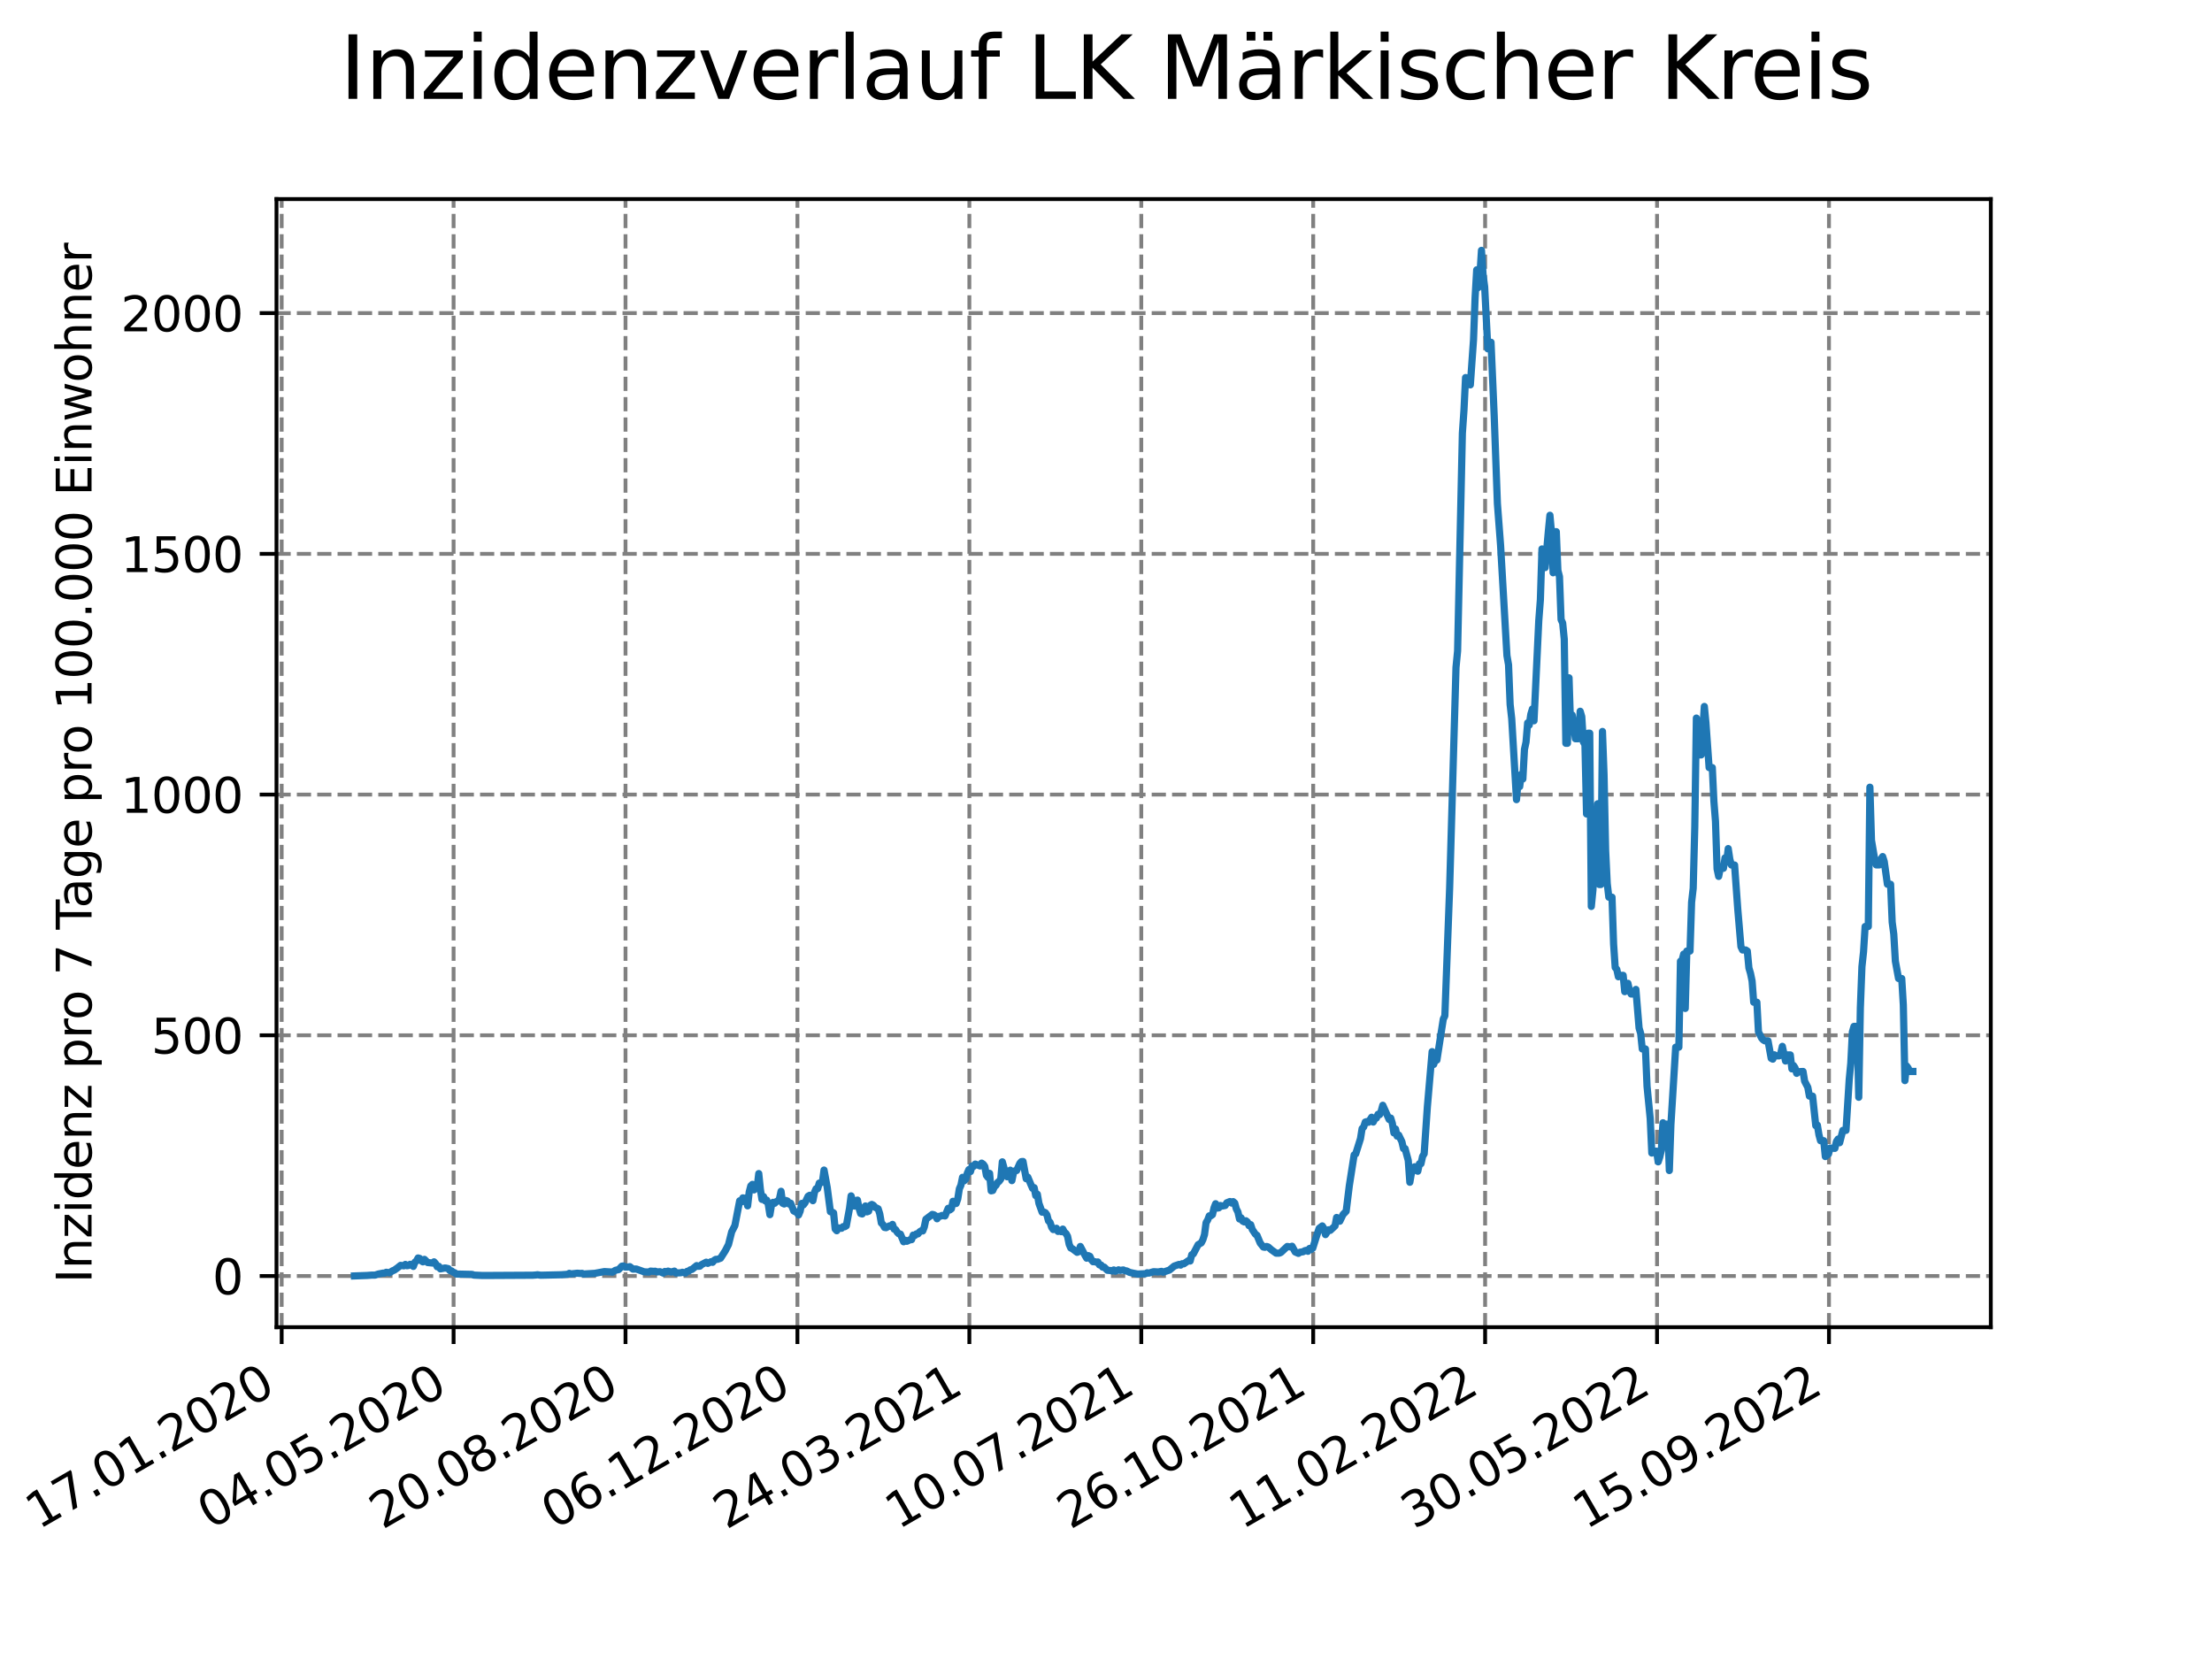 <?xml version="1.0" encoding="utf-8" standalone="no"?>
<!DOCTYPE svg PUBLIC "-//W3C//DTD SVG 1.1//EN"
  "http://www.w3.org/Graphics/SVG/1.1/DTD/svg11.dtd">
<svg xmlns:xlink="http://www.w3.org/1999/xlink" width="460.8pt" height="345.6pt" viewBox="0 0 460.8 345.6" xmlns="http://www.w3.org/2000/svg" version="1.1">
 <defs>
  <style type="text/css">*{stroke-linejoin: round; stroke-linecap: butt}</style>
 </defs>
 <g id="figure_1">
  <g id="patch_1">
   <path d="M 0 345.6 
L 460.8 345.6 
L 460.8 0 
L 0 0 
z
" style="fill: #ffffff"/>
  </g>
  <g id="axes_1">
   <g id="patch_2">
    <path d="M 57.6 276.48 
L 414.72 276.48 
L 414.72 41.472 
L 57.6 41.472 
z
" style="fill: #ffffff"/>
   </g>
   <g id="matplotlib.axis_1">
    <g id="xtick_1">
     <g id="line2d_1">
      <path d="M 58.675 276.48 
L 58.675 41.472 
" clip-path="url(#p1676f10ee5)" style="fill: none; stroke-dasharray: 2.96,1.28; stroke-dashoffset: 0; stroke: #808080; stroke-width: 0.8"/>
     </g>
     <g id="line2d_2">
      <defs>
       <path id="m0aaa6c42c2" d="M 0 0 
L 0 3.5 
" style="stroke: #000000; stroke-width: 0.8"/>
      </defs>
      <g>
       <use xlink:href="#m0aaa6c42c2" x="58.675" y="276.48" style="stroke: #000000; stroke-width: 0.8"/>
      </g>
     </g>
     <g id="text_1">
      <!-- 17.01.2020 -->
      <g transform="translate(8.05 318.689) rotate(-30) scale(0.1 -0.1)">
       <defs>
        <path id="DejaVuSans-31" d="M 794 531 
L 1825 531 
L 1825 4091 
L 703 3866 
L 703 4441 
L 1819 4666 
L 2450 4666 
L 2450 531 
L 3481 531 
L 3481 0 
L 794 0 
L 794 531 
z
" transform="scale(0.016)"/>
        <path id="DejaVuSans-37" d="M 525 4666 
L 3525 4666 
L 3525 4397 
L 1831 0 
L 1172 0 
L 2766 4134 
L 525 4134 
L 525 4666 
z
" transform="scale(0.016)"/>
        <path id="DejaVuSans-2e" d="M 684 794 
L 1344 794 
L 1344 0 
L 684 0 
L 684 794 
z
" transform="scale(0.016)"/>
        <path id="DejaVuSans-30" d="M 2034 4250 
Q 1547 4250 1301 3770 
Q 1056 3291 1056 2328 
Q 1056 1369 1301 889 
Q 1547 409 2034 409 
Q 2525 409 2770 889 
Q 3016 1369 3016 2328 
Q 3016 3291 2770 3770 
Q 2525 4250 2034 4250 
z
M 2034 4750 
Q 2819 4750 3233 4129 
Q 3647 3509 3647 2328 
Q 3647 1150 3233 529 
Q 2819 -91 2034 -91 
Q 1250 -91 836 529 
Q 422 1150 422 2328 
Q 422 3509 836 4129 
Q 1250 4750 2034 4750 
z
" transform="scale(0.016)"/>
        <path id="DejaVuSans-32" d="M 1228 531 
L 3431 531 
L 3431 0 
L 469 0 
L 469 531 
Q 828 903 1448 1529 
Q 2069 2156 2228 2338 
Q 2531 2678 2651 2914 
Q 2772 3150 2772 3378 
Q 2772 3750 2511 3984 
Q 2250 4219 1831 4219 
Q 1534 4219 1204 4116 
Q 875 4013 500 3803 
L 500 4441 
Q 881 4594 1212 4672 
Q 1544 4750 1819 4750 
Q 2544 4750 2975 4387 
Q 3406 4025 3406 3419 
Q 3406 3131 3298 2873 
Q 3191 2616 2906 2266 
Q 2828 2175 2409 1742 
Q 1991 1309 1228 531 
z
" transform="scale(0.016)"/>
       </defs>
       <use xlink:href="#DejaVuSans-31"/>
       <use xlink:href="#DejaVuSans-37" x="63.623"/>
       <use xlink:href="#DejaVuSans-2e" x="127.246"/>
       <use xlink:href="#DejaVuSans-30" x="159.033"/>
       <use xlink:href="#DejaVuSans-31" x="222.656"/>
       <use xlink:href="#DejaVuSans-2e" x="286.279"/>
       <use xlink:href="#DejaVuSans-32" x="318.066"/>
       <use xlink:href="#DejaVuSans-30" x="381.689"/>
       <use xlink:href="#DejaVuSans-32" x="445.312"/>
       <use xlink:href="#DejaVuSans-30" x="508.936"/>
      </g>
     </g>
    </g>
    <g id="xtick_2">
     <g id="line2d_3">
      <path d="M 94.49 276.48 
L 94.49 41.472 
" clip-path="url(#p1676f10ee5)" style="fill: none; stroke-dasharray: 2.96,1.28; stroke-dashoffset: 0; stroke: #808080; stroke-width: 0.8"/>
     </g>
     <g id="line2d_4">
      <g>
       <use xlink:href="#m0aaa6c42c2" x="94.49" y="276.48" style="stroke: #000000; stroke-width: 0.8"/>
      </g>
     </g>
     <g id="text_2">
      <!-- 04.05.2020 -->
      <g transform="translate(43.865 318.689) rotate(-30) scale(0.1 -0.1)">
       <defs>
        <path id="DejaVuSans-34" d="M 2419 4116 
L 825 1625 
L 2419 1625 
L 2419 4116 
z
M 2253 4666 
L 3047 4666 
L 3047 1625 
L 3713 1625 
L 3713 1100 
L 3047 1100 
L 3047 0 
L 2419 0 
L 2419 1100 
L 313 1100 
L 313 1709 
L 2253 4666 
z
" transform="scale(0.016)"/>
        <path id="DejaVuSans-35" d="M 691 4666 
L 3169 4666 
L 3169 4134 
L 1269 4134 
L 1269 2991 
Q 1406 3038 1543 3061 
Q 1681 3084 1819 3084 
Q 2600 3084 3056 2656 
Q 3513 2228 3513 1497 
Q 3513 744 3044 326 
Q 2575 -91 1722 -91 
Q 1428 -91 1123 -41 
Q 819 9 494 109 
L 494 744 
Q 775 591 1075 516 
Q 1375 441 1709 441 
Q 2250 441 2565 725 
Q 2881 1009 2881 1497 
Q 2881 1984 2565 2268 
Q 2250 2553 1709 2553 
Q 1456 2553 1204 2497 
Q 953 2441 691 2322 
L 691 4666 
z
" transform="scale(0.016)"/>
       </defs>
       <use xlink:href="#DejaVuSans-30"/>
       <use xlink:href="#DejaVuSans-34" x="63.623"/>
       <use xlink:href="#DejaVuSans-2e" x="127.246"/>
       <use xlink:href="#DejaVuSans-30" x="159.033"/>
       <use xlink:href="#DejaVuSans-35" x="222.656"/>
       <use xlink:href="#DejaVuSans-2e" x="286.279"/>
       <use xlink:href="#DejaVuSans-32" x="318.066"/>
       <use xlink:href="#DejaVuSans-30" x="381.689"/>
       <use xlink:href="#DejaVuSans-32" x="445.312"/>
       <use xlink:href="#DejaVuSans-30" x="508.936"/>
      </g>
     </g>
    </g>
    <g id="xtick_3">
     <g id="line2d_5">
      <path d="M 130.305 276.48 
L 130.305 41.472 
" clip-path="url(#p1676f10ee5)" style="fill: none; stroke-dasharray: 2.96,1.28; stroke-dashoffset: 0; stroke: #808080; stroke-width: 0.8"/>
     </g>
     <g id="line2d_6">
      <g>
       <use xlink:href="#m0aaa6c42c2" x="130.305" y="276.48" style="stroke: #000000; stroke-width: 0.8"/>
      </g>
     </g>
     <g id="text_3">
      <!-- 20.08.2020 -->
      <g transform="translate(79.679 318.689) rotate(-30) scale(0.1 -0.1)">
       <defs>
        <path id="DejaVuSans-38" d="M 2034 2216 
Q 1584 2216 1326 1975 
Q 1069 1734 1069 1313 
Q 1069 891 1326 650 
Q 1584 409 2034 409 
Q 2484 409 2743 651 
Q 3003 894 3003 1313 
Q 3003 1734 2745 1975 
Q 2488 2216 2034 2216 
z
M 1403 2484 
Q 997 2584 770 2862 
Q 544 3141 544 3541 
Q 544 4100 942 4425 
Q 1341 4750 2034 4750 
Q 2731 4750 3128 4425 
Q 3525 4100 3525 3541 
Q 3525 3141 3298 2862 
Q 3072 2584 2669 2484 
Q 3125 2378 3379 2068 
Q 3634 1759 3634 1313 
Q 3634 634 3220 271 
Q 2806 -91 2034 -91 
Q 1263 -91 848 271 
Q 434 634 434 1313 
Q 434 1759 690 2068 
Q 947 2378 1403 2484 
z
M 1172 3481 
Q 1172 3119 1398 2916 
Q 1625 2713 2034 2713 
Q 2441 2713 2670 2916 
Q 2900 3119 2900 3481 
Q 2900 3844 2670 4047 
Q 2441 4250 2034 4250 
Q 1625 4250 1398 4047 
Q 1172 3844 1172 3481 
z
" transform="scale(0.016)"/>
       </defs>
       <use xlink:href="#DejaVuSans-32"/>
       <use xlink:href="#DejaVuSans-30" x="63.623"/>
       <use xlink:href="#DejaVuSans-2e" x="127.246"/>
       <use xlink:href="#DejaVuSans-30" x="159.033"/>
       <use xlink:href="#DejaVuSans-38" x="222.656"/>
       <use xlink:href="#DejaVuSans-2e" x="286.279"/>
       <use xlink:href="#DejaVuSans-32" x="318.066"/>
       <use xlink:href="#DejaVuSans-30" x="381.689"/>
       <use xlink:href="#DejaVuSans-32" x="445.312"/>
       <use xlink:href="#DejaVuSans-30" x="508.936"/>
      </g>
     </g>
    </g>
    <g id="xtick_4">
     <g id="line2d_7">
      <path d="M 166.119 276.48 
L 166.119 41.472 
" clip-path="url(#p1676f10ee5)" style="fill: none; stroke-dasharray: 2.96,1.28; stroke-dashoffset: 0; stroke: #808080; stroke-width: 0.8"/>
     </g>
     <g id="line2d_8">
      <g>
       <use xlink:href="#m0aaa6c42c2" x="166.119" y="276.48" style="stroke: #000000; stroke-width: 0.8"/>
      </g>
     </g>
     <g id="text_4">
      <!-- 06.12.2020 -->
      <g transform="translate(115.494 318.689) rotate(-30) scale(0.1 -0.1)">
       <defs>
        <path id="DejaVuSans-36" d="M 2113 2584 
Q 1688 2584 1439 2293 
Q 1191 2003 1191 1497 
Q 1191 994 1439 701 
Q 1688 409 2113 409 
Q 2538 409 2786 701 
Q 3034 994 3034 1497 
Q 3034 2003 2786 2293 
Q 2538 2584 2113 2584 
z
M 3366 4563 
L 3366 3988 
Q 3128 4100 2886 4159 
Q 2644 4219 2406 4219 
Q 1781 4219 1451 3797 
Q 1122 3375 1075 2522 
Q 1259 2794 1537 2939 
Q 1816 3084 2150 3084 
Q 2853 3084 3261 2657 
Q 3669 2231 3669 1497 
Q 3669 778 3244 343 
Q 2819 -91 2113 -91 
Q 1303 -91 875 529 
Q 447 1150 447 2328 
Q 447 3434 972 4092 
Q 1497 4750 2381 4750 
Q 2619 4750 2861 4703 
Q 3103 4656 3366 4563 
z
" transform="scale(0.016)"/>
       </defs>
       <use xlink:href="#DejaVuSans-30"/>
       <use xlink:href="#DejaVuSans-36" x="63.623"/>
       <use xlink:href="#DejaVuSans-2e" x="127.246"/>
       <use xlink:href="#DejaVuSans-31" x="159.033"/>
       <use xlink:href="#DejaVuSans-32" x="222.656"/>
       <use xlink:href="#DejaVuSans-2e" x="286.279"/>
       <use xlink:href="#DejaVuSans-32" x="318.066"/>
       <use xlink:href="#DejaVuSans-30" x="381.689"/>
       <use xlink:href="#DejaVuSans-32" x="445.312"/>
       <use xlink:href="#DejaVuSans-30" x="508.936"/>
      </g>
     </g>
    </g>
    <g id="xtick_5">
     <g id="line2d_9">
      <path d="M 201.934 276.48 
L 201.934 41.472 
" clip-path="url(#p1676f10ee5)" style="fill: none; stroke-dasharray: 2.96,1.28; stroke-dashoffset: 0; stroke: #808080; stroke-width: 0.8"/>
     </g>
     <g id="line2d_10">
      <g>
       <use xlink:href="#m0aaa6c42c2" x="201.934" y="276.48" style="stroke: #000000; stroke-width: 0.8"/>
      </g>
     </g>
     <g id="text_5">
      <!-- 24.03.2021 -->
      <g transform="translate(151.309 318.689) rotate(-30) scale(0.1 -0.1)">
       <defs>
        <path id="DejaVuSans-33" d="M 2597 2516 
Q 3050 2419 3304 2112 
Q 3559 1806 3559 1356 
Q 3559 666 3084 287 
Q 2609 -91 1734 -91 
Q 1441 -91 1130 -33 
Q 819 25 488 141 
L 488 750 
Q 750 597 1062 519 
Q 1375 441 1716 441 
Q 2309 441 2620 675 
Q 2931 909 2931 1356 
Q 2931 1769 2642 2001 
Q 2353 2234 1838 2234 
L 1294 2234 
L 1294 2753 
L 1863 2753 
Q 2328 2753 2575 2939 
Q 2822 3125 2822 3475 
Q 2822 3834 2567 4026 
Q 2313 4219 1838 4219 
Q 1578 4219 1281 4162 
Q 984 4106 628 3988 
L 628 4550 
Q 988 4650 1302 4700 
Q 1616 4750 1894 4750 
Q 2613 4750 3031 4423 
Q 3450 4097 3450 3541 
Q 3450 3153 3228 2886 
Q 3006 2619 2597 2516 
z
" transform="scale(0.016)"/>
       </defs>
       <use xlink:href="#DejaVuSans-32"/>
       <use xlink:href="#DejaVuSans-34" x="63.623"/>
       <use xlink:href="#DejaVuSans-2e" x="127.246"/>
       <use xlink:href="#DejaVuSans-30" x="159.033"/>
       <use xlink:href="#DejaVuSans-33" x="222.656"/>
       <use xlink:href="#DejaVuSans-2e" x="286.279"/>
       <use xlink:href="#DejaVuSans-32" x="318.066"/>
       <use xlink:href="#DejaVuSans-30" x="381.689"/>
       <use xlink:href="#DejaVuSans-32" x="445.312"/>
       <use xlink:href="#DejaVuSans-31" x="508.936"/>
      </g>
     </g>
    </g>
    <g id="xtick_6">
     <g id="line2d_11">
      <path d="M 237.749 276.48 
L 237.749 41.472 
" clip-path="url(#p1676f10ee5)" style="fill: none; stroke-dasharray: 2.96,1.28; stroke-dashoffset: 0; stroke: #808080; stroke-width: 0.8"/>
     </g>
     <g id="line2d_12">
      <g>
       <use xlink:href="#m0aaa6c42c2" x="237.749" y="276.48" style="stroke: #000000; stroke-width: 0.8"/>
      </g>
     </g>
     <g id="text_6">
      <!-- 10.07.2021 -->
      <g transform="translate(187.124 318.689) rotate(-30) scale(0.1 -0.1)">
       <use xlink:href="#DejaVuSans-31"/>
       <use xlink:href="#DejaVuSans-30" x="63.623"/>
       <use xlink:href="#DejaVuSans-2e" x="127.246"/>
       <use xlink:href="#DejaVuSans-30" x="159.033"/>
       <use xlink:href="#DejaVuSans-37" x="222.656"/>
       <use xlink:href="#DejaVuSans-2e" x="286.279"/>
       <use xlink:href="#DejaVuSans-32" x="318.066"/>
       <use xlink:href="#DejaVuSans-30" x="381.689"/>
       <use xlink:href="#DejaVuSans-32" x="445.312"/>
       <use xlink:href="#DejaVuSans-31" x="508.936"/>
      </g>
     </g>
    </g>
    <g id="xtick_7">
     <g id="line2d_13">
      <path d="M 273.564 276.48 
L 273.564 41.472 
" clip-path="url(#p1676f10ee5)" style="fill: none; stroke-dasharray: 2.96,1.28; stroke-dashoffset: 0; stroke: #808080; stroke-width: 0.8"/>
     </g>
     <g id="line2d_14">
      <g>
       <use xlink:href="#m0aaa6c42c2" x="273.564" y="276.48" style="stroke: #000000; stroke-width: 0.8"/>
      </g>
     </g>
     <g id="text_7">
      <!-- 26.10.2021 -->
      <g transform="translate(222.939 318.689) rotate(-30) scale(0.1 -0.1)">
       <use xlink:href="#DejaVuSans-32"/>
       <use xlink:href="#DejaVuSans-36" x="63.623"/>
       <use xlink:href="#DejaVuSans-2e" x="127.246"/>
       <use xlink:href="#DejaVuSans-31" x="159.033"/>
       <use xlink:href="#DejaVuSans-30" x="222.656"/>
       <use xlink:href="#DejaVuSans-2e" x="286.279"/>
       <use xlink:href="#DejaVuSans-32" x="318.066"/>
       <use xlink:href="#DejaVuSans-30" x="381.689"/>
       <use xlink:href="#DejaVuSans-32" x="445.312"/>
       <use xlink:href="#DejaVuSans-31" x="508.936"/>
      </g>
     </g>
    </g>
    <g id="xtick_8">
     <g id="line2d_15">
      <path d="M 309.379 276.48 
L 309.379 41.472 
" clip-path="url(#p1676f10ee5)" style="fill: none; stroke-dasharray: 2.96,1.28; stroke-dashoffset: 0; stroke: #808080; stroke-width: 0.8"/>
     </g>
     <g id="line2d_16">
      <g>
       <use xlink:href="#m0aaa6c42c2" x="309.379" y="276.48" style="stroke: #000000; stroke-width: 0.8"/>
      </g>
     </g>
     <g id="text_8">
      <!-- 11.02.2022 -->
      <g transform="translate(258.753 318.689) rotate(-30) scale(0.1 -0.1)">
       <use xlink:href="#DejaVuSans-31"/>
       <use xlink:href="#DejaVuSans-31" x="63.623"/>
       <use xlink:href="#DejaVuSans-2e" x="127.246"/>
       <use xlink:href="#DejaVuSans-30" x="159.033"/>
       <use xlink:href="#DejaVuSans-32" x="222.656"/>
       <use xlink:href="#DejaVuSans-2e" x="286.279"/>
       <use xlink:href="#DejaVuSans-32" x="318.066"/>
       <use xlink:href="#DejaVuSans-30" x="381.689"/>
       <use xlink:href="#DejaVuSans-32" x="445.312"/>
       <use xlink:href="#DejaVuSans-32" x="508.936"/>
      </g>
     </g>
    </g>
    <g id="xtick_9">
     <g id="line2d_17">
      <path d="M 345.193 276.48 
L 345.193 41.472 
" clip-path="url(#p1676f10ee5)" style="fill: none; stroke-dasharray: 2.96,1.28; stroke-dashoffset: 0; stroke: #808080; stroke-width: 0.8"/>
     </g>
     <g id="line2d_18">
      <g>
       <use xlink:href="#m0aaa6c42c2" x="345.193" y="276.48" style="stroke: #000000; stroke-width: 0.8"/>
      </g>
     </g>
     <g id="text_9">
      <!-- 30.05.2022 -->
      <g transform="translate(294.568 318.689) rotate(-30) scale(0.1 -0.1)">
       <use xlink:href="#DejaVuSans-33"/>
       <use xlink:href="#DejaVuSans-30" x="63.623"/>
       <use xlink:href="#DejaVuSans-2e" x="127.246"/>
       <use xlink:href="#DejaVuSans-30" x="159.033"/>
       <use xlink:href="#DejaVuSans-35" x="222.656"/>
       <use xlink:href="#DejaVuSans-2e" x="286.279"/>
       <use xlink:href="#DejaVuSans-32" x="318.066"/>
       <use xlink:href="#DejaVuSans-30" x="381.689"/>
       <use xlink:href="#DejaVuSans-32" x="445.312"/>
       <use xlink:href="#DejaVuSans-32" x="508.936"/>
      </g>
     </g>
    </g>
    <g id="xtick_10">
     <g id="line2d_19">
      <path d="M 381.008 276.48 
L 381.008 41.472 
" clip-path="url(#p1676f10ee5)" style="fill: none; stroke-dasharray: 2.96,1.28; stroke-dashoffset: 0; stroke: #808080; stroke-width: 0.8"/>
     </g>
     <g id="line2d_20">
      <g>
       <use xlink:href="#m0aaa6c42c2" x="381.008" y="276.48" style="stroke: #000000; stroke-width: 0.8"/>
      </g>
     </g>
     <g id="text_10">
      <!-- 15.09.2022 -->
      <g transform="translate(330.383 318.689) rotate(-30) scale(0.1 -0.1)">
       <defs>
        <path id="DejaVuSans-39" d="M 703 97 
L 703 672 
Q 941 559 1184 500 
Q 1428 441 1663 441 
Q 2288 441 2617 861 
Q 2947 1281 2994 2138 
Q 2813 1869 2534 1725 
Q 2256 1581 1919 1581 
Q 1219 1581 811 2004 
Q 403 2428 403 3163 
Q 403 3881 828 4315 
Q 1253 4750 1959 4750 
Q 2769 4750 3195 4129 
Q 3622 3509 3622 2328 
Q 3622 1225 3098 567 
Q 2575 -91 1691 -91 
Q 1453 -91 1209 -44 
Q 966 3 703 97 
z
M 1959 2075 
Q 2384 2075 2632 2365 
Q 2881 2656 2881 3163 
Q 2881 3666 2632 3958 
Q 2384 4250 1959 4250 
Q 1534 4250 1286 3958 
Q 1038 3666 1038 3163 
Q 1038 2656 1286 2365 
Q 1534 2075 1959 2075 
z
" transform="scale(0.016)"/>
       </defs>
       <use xlink:href="#DejaVuSans-31"/>
       <use xlink:href="#DejaVuSans-35" x="63.623"/>
       <use xlink:href="#DejaVuSans-2e" x="127.246"/>
       <use xlink:href="#DejaVuSans-30" x="159.033"/>
       <use xlink:href="#DejaVuSans-39" x="222.656"/>
       <use xlink:href="#DejaVuSans-2e" x="286.279"/>
       <use xlink:href="#DejaVuSans-32" x="318.066"/>
       <use xlink:href="#DejaVuSans-30" x="381.689"/>
       <use xlink:href="#DejaVuSans-32" x="445.312"/>
       <use xlink:href="#DejaVuSans-32" x="508.936"/>
      </g>
     </g>
    </g>
   </g>
   <g id="matplotlib.axis_2">
    <g id="ytick_1">
     <g id="line2d_21">
      <path d="M 57.6 265.822 
L 414.72 265.822 
" clip-path="url(#p1676f10ee5)" style="fill: none; stroke-dasharray: 2.96,1.28; stroke-dashoffset: 0; stroke: #808080; stroke-width: 0.8"/>
     </g>
     <g id="line2d_22">
      <defs>
       <path id="m88ac86e2a6" d="M 0 0 
L -3.5 0 
" style="stroke: #000000; stroke-width: 0.8"/>
      </defs>
      <g>
       <use xlink:href="#m88ac86e2a6" x="57.6" y="265.822" style="stroke: #000000; stroke-width: 0.8"/>
      </g>
     </g>
     <g id="text_11">
      <!-- 0 -->
      <g transform="translate(44.237 269.621) scale(0.1 -0.1)">
       <use xlink:href="#DejaVuSans-30"/>
      </g>
     </g>
    </g>
    <g id="ytick_2">
     <g id="line2d_23">
      <path d="M 57.6 215.673 
L 414.72 215.673 
" clip-path="url(#p1676f10ee5)" style="fill: none; stroke-dasharray: 2.96,1.28; stroke-dashoffset: 0; stroke: #808080; stroke-width: 0.8"/>
     </g>
     <g id="line2d_24">
      <g>
       <use xlink:href="#m88ac86e2a6" x="57.6" y="215.673" style="stroke: #000000; stroke-width: 0.8"/>
      </g>
     </g>
     <g id="text_12">
      <!-- 500 -->
      <g transform="translate(31.512 219.472) scale(0.1 -0.1)">
       <use xlink:href="#DejaVuSans-35"/>
       <use xlink:href="#DejaVuSans-30" x="63.623"/>
       <use xlink:href="#DejaVuSans-30" x="127.246"/>
      </g>
     </g>
    </g>
    <g id="ytick_3">
     <g id="line2d_25">
      <path d="M 57.6 165.523 
L 414.72 165.523 
" clip-path="url(#p1676f10ee5)" style="fill: none; stroke-dasharray: 2.96,1.28; stroke-dashoffset: 0; stroke: #808080; stroke-width: 0.8"/>
     </g>
     <g id="line2d_26">
      <g>
       <use xlink:href="#m88ac86e2a6" x="57.6" y="165.523" style="stroke: #000000; stroke-width: 0.8"/>
      </g>
     </g>
     <g id="text_13">
      <!-- 1000 -->
      <g transform="translate(25.15 169.322) scale(0.1 -0.1)">
       <use xlink:href="#DejaVuSans-31"/>
       <use xlink:href="#DejaVuSans-30" x="63.623"/>
       <use xlink:href="#DejaVuSans-30" x="127.246"/>
       <use xlink:href="#DejaVuSans-30" x="190.869"/>
      </g>
     </g>
    </g>
    <g id="ytick_4">
     <g id="line2d_27">
      <path d="M 57.6 115.374 
L 414.72 115.374 
" clip-path="url(#p1676f10ee5)" style="fill: none; stroke-dasharray: 2.96,1.28; stroke-dashoffset: 0; stroke: #808080; stroke-width: 0.8"/>
     </g>
     <g id="line2d_28">
      <g>
       <use xlink:href="#m88ac86e2a6" x="57.6" y="115.374" style="stroke: #000000; stroke-width: 0.8"/>
      </g>
     </g>
     <g id="text_14">
      <!-- 1500 -->
      <g transform="translate(25.15 119.173) scale(0.1 -0.1)">
       <use xlink:href="#DejaVuSans-31"/>
       <use xlink:href="#DejaVuSans-35" x="63.623"/>
       <use xlink:href="#DejaVuSans-30" x="127.246"/>
       <use xlink:href="#DejaVuSans-30" x="190.869"/>
      </g>
     </g>
    </g>
    <g id="ytick_5">
     <g id="line2d_29">
      <path d="M 57.6 65.224 
L 414.72 65.224 
" clip-path="url(#p1676f10ee5)" style="fill: none; stroke-dasharray: 2.96,1.28; stroke-dashoffset: 0; stroke: #808080; stroke-width: 0.8"/>
     </g>
     <g id="line2d_30">
      <g>
       <use xlink:href="#m88ac86e2a6" x="57.6" y="65.224" style="stroke: #000000; stroke-width: 0.8"/>
      </g>
     </g>
     <g id="text_15">
      <!-- 2000 -->
      <g transform="translate(25.15 69.023) scale(0.1 -0.1)">
       <use xlink:href="#DejaVuSans-32"/>
       <use xlink:href="#DejaVuSans-30" x="63.623"/>
       <use xlink:href="#DejaVuSans-30" x="127.246"/>
       <use xlink:href="#DejaVuSans-30" x="190.869"/>
      </g>
     </g>
    </g>
    <g id="text_16">
     <!-- Inzidenz pro 7 Tage pro 100.000 Einwohner -->
     <g transform="translate(19.07 267.301) rotate(-90) scale(0.1 -0.1)">
      <defs>
       <path id="DejaVuSans-49" d="M 628 4666 
L 1259 4666 
L 1259 0 
L 628 0 
L 628 4666 
z
" transform="scale(0.016)"/>
       <path id="DejaVuSans-6e" d="M 3513 2113 
L 3513 0 
L 2938 0 
L 2938 2094 
Q 2938 2591 2744 2837 
Q 2550 3084 2163 3084 
Q 1697 3084 1428 2787 
Q 1159 2491 1159 1978 
L 1159 0 
L 581 0 
L 581 3500 
L 1159 3500 
L 1159 2956 
Q 1366 3272 1645 3428 
Q 1925 3584 2291 3584 
Q 2894 3584 3203 3211 
Q 3513 2838 3513 2113 
z
" transform="scale(0.016)"/>
       <path id="DejaVuSans-7a" d="M 353 3500 
L 3084 3500 
L 3084 2975 
L 922 459 
L 3084 459 
L 3084 0 
L 275 0 
L 275 525 
L 2438 3041 
L 353 3041 
L 353 3500 
z
" transform="scale(0.016)"/>
       <path id="DejaVuSans-69" d="M 603 3500 
L 1178 3500 
L 1178 0 
L 603 0 
L 603 3500 
z
M 603 4863 
L 1178 4863 
L 1178 4134 
L 603 4134 
L 603 4863 
z
" transform="scale(0.016)"/>
       <path id="DejaVuSans-64" d="M 2906 2969 
L 2906 4863 
L 3481 4863 
L 3481 0 
L 2906 0 
L 2906 525 
Q 2725 213 2448 61 
Q 2172 -91 1784 -91 
Q 1150 -91 751 415 
Q 353 922 353 1747 
Q 353 2572 751 3078 
Q 1150 3584 1784 3584 
Q 2172 3584 2448 3432 
Q 2725 3281 2906 2969 
z
M 947 1747 
Q 947 1113 1208 752 
Q 1469 391 1925 391 
Q 2381 391 2643 752 
Q 2906 1113 2906 1747 
Q 2906 2381 2643 2742 
Q 2381 3103 1925 3103 
Q 1469 3103 1208 2742 
Q 947 2381 947 1747 
z
" transform="scale(0.016)"/>
       <path id="DejaVuSans-65" d="M 3597 1894 
L 3597 1613 
L 953 1613 
Q 991 1019 1311 708 
Q 1631 397 2203 397 
Q 2534 397 2845 478 
Q 3156 559 3463 722 
L 3463 178 
Q 3153 47 2828 -22 
Q 2503 -91 2169 -91 
Q 1331 -91 842 396 
Q 353 884 353 1716 
Q 353 2575 817 3079 
Q 1281 3584 2069 3584 
Q 2775 3584 3186 3129 
Q 3597 2675 3597 1894 
z
M 3022 2063 
Q 3016 2534 2758 2815 
Q 2500 3097 2075 3097 
Q 1594 3097 1305 2825 
Q 1016 2553 972 2059 
L 3022 2063 
z
" transform="scale(0.016)"/>
       <path id="DejaVuSans-20" transform="scale(0.016)"/>
       <path id="DejaVuSans-70" d="M 1159 525 
L 1159 -1331 
L 581 -1331 
L 581 3500 
L 1159 3500 
L 1159 2969 
Q 1341 3281 1617 3432 
Q 1894 3584 2278 3584 
Q 2916 3584 3314 3078 
Q 3713 2572 3713 1747 
Q 3713 922 3314 415 
Q 2916 -91 2278 -91 
Q 1894 -91 1617 61 
Q 1341 213 1159 525 
z
M 3116 1747 
Q 3116 2381 2855 2742 
Q 2594 3103 2138 3103 
Q 1681 3103 1420 2742 
Q 1159 2381 1159 1747 
Q 1159 1113 1420 752 
Q 1681 391 2138 391 
Q 2594 391 2855 752 
Q 3116 1113 3116 1747 
z
" transform="scale(0.016)"/>
       <path id="DejaVuSans-72" d="M 2631 2963 
Q 2534 3019 2420 3045 
Q 2306 3072 2169 3072 
Q 1681 3072 1420 2755 
Q 1159 2438 1159 1844 
L 1159 0 
L 581 0 
L 581 3500 
L 1159 3500 
L 1159 2956 
Q 1341 3275 1631 3429 
Q 1922 3584 2338 3584 
Q 2397 3584 2469 3576 
Q 2541 3569 2628 3553 
L 2631 2963 
z
" transform="scale(0.016)"/>
       <path id="DejaVuSans-6f" d="M 1959 3097 
Q 1497 3097 1228 2736 
Q 959 2375 959 1747 
Q 959 1119 1226 758 
Q 1494 397 1959 397 
Q 2419 397 2687 759 
Q 2956 1122 2956 1747 
Q 2956 2369 2687 2733 
Q 2419 3097 1959 3097 
z
M 1959 3584 
Q 2709 3584 3137 3096 
Q 3566 2609 3566 1747 
Q 3566 888 3137 398 
Q 2709 -91 1959 -91 
Q 1206 -91 779 398 
Q 353 888 353 1747 
Q 353 2609 779 3096 
Q 1206 3584 1959 3584 
z
" transform="scale(0.016)"/>
       <path id="DejaVuSans-54" d="M -19 4666 
L 3928 4666 
L 3928 4134 
L 2272 4134 
L 2272 0 
L 1638 0 
L 1638 4134 
L -19 4134 
L -19 4666 
z
" transform="scale(0.016)"/>
       <path id="DejaVuSans-61" d="M 2194 1759 
Q 1497 1759 1228 1600 
Q 959 1441 959 1056 
Q 959 750 1161 570 
Q 1363 391 1709 391 
Q 2188 391 2477 730 
Q 2766 1069 2766 1631 
L 2766 1759 
L 2194 1759 
z
M 3341 1997 
L 3341 0 
L 2766 0 
L 2766 531 
Q 2569 213 2275 61 
Q 1981 -91 1556 -91 
Q 1019 -91 701 211 
Q 384 513 384 1019 
Q 384 1609 779 1909 
Q 1175 2209 1959 2209 
L 2766 2209 
L 2766 2266 
Q 2766 2663 2505 2880 
Q 2244 3097 1772 3097 
Q 1472 3097 1187 3025 
Q 903 2953 641 2809 
L 641 3341 
Q 956 3463 1253 3523 
Q 1550 3584 1831 3584 
Q 2591 3584 2966 3190 
Q 3341 2797 3341 1997 
z
" transform="scale(0.016)"/>
       <path id="DejaVuSans-67" d="M 2906 1791 
Q 2906 2416 2648 2759 
Q 2391 3103 1925 3103 
Q 1463 3103 1205 2759 
Q 947 2416 947 1791 
Q 947 1169 1205 825 
Q 1463 481 1925 481 
Q 2391 481 2648 825 
Q 2906 1169 2906 1791 
z
M 3481 434 
Q 3481 -459 3084 -895 
Q 2688 -1331 1869 -1331 
Q 1566 -1331 1297 -1286 
Q 1028 -1241 775 -1147 
L 775 -588 
Q 1028 -725 1275 -790 
Q 1522 -856 1778 -856 
Q 2344 -856 2625 -561 
Q 2906 -266 2906 331 
L 2906 616 
Q 2728 306 2450 153 
Q 2172 0 1784 0 
Q 1141 0 747 490 
Q 353 981 353 1791 
Q 353 2603 747 3093 
Q 1141 3584 1784 3584 
Q 2172 3584 2450 3431 
Q 2728 3278 2906 2969 
L 2906 3500 
L 3481 3500 
L 3481 434 
z
" transform="scale(0.016)"/>
       <path id="DejaVuSans-45" d="M 628 4666 
L 3578 4666 
L 3578 4134 
L 1259 4134 
L 1259 2753 
L 3481 2753 
L 3481 2222 
L 1259 2222 
L 1259 531 
L 3634 531 
L 3634 0 
L 628 0 
L 628 4666 
z
" transform="scale(0.016)"/>
       <path id="DejaVuSans-77" d="M 269 3500 
L 844 3500 
L 1563 769 
L 2278 3500 
L 2956 3500 
L 3675 769 
L 4391 3500 
L 4966 3500 
L 4050 0 
L 3372 0 
L 2619 2869 
L 1863 0 
L 1184 0 
L 269 3500 
z
" transform="scale(0.016)"/>
       <path id="DejaVuSans-68" d="M 3513 2113 
L 3513 0 
L 2938 0 
L 2938 2094 
Q 2938 2591 2744 2837 
Q 2550 3084 2163 3084 
Q 1697 3084 1428 2787 
Q 1159 2491 1159 1978 
L 1159 0 
L 581 0 
L 581 4863 
L 1159 4863 
L 1159 2956 
Q 1366 3272 1645 3428 
Q 1925 3584 2291 3584 
Q 2894 3584 3203 3211 
Q 3513 2838 3513 2113 
z
" transform="scale(0.016)"/>
      </defs>
      <use xlink:href="#DejaVuSans-49"/>
      <use xlink:href="#DejaVuSans-6e" x="29.492"/>
      <use xlink:href="#DejaVuSans-7a" x="92.871"/>
      <use xlink:href="#DejaVuSans-69" x="145.361"/>
      <use xlink:href="#DejaVuSans-64" x="173.145"/>
      <use xlink:href="#DejaVuSans-65" x="236.621"/>
      <use xlink:href="#DejaVuSans-6e" x="298.145"/>
      <use xlink:href="#DejaVuSans-7a" x="361.523"/>
      <use xlink:href="#DejaVuSans-20" x="414.014"/>
      <use xlink:href="#DejaVuSans-70" x="445.801"/>
      <use xlink:href="#DejaVuSans-72" x="509.277"/>
      <use xlink:href="#DejaVuSans-6f" x="548.141"/>
      <use xlink:href="#DejaVuSans-20" x="609.322"/>
      <use xlink:href="#DejaVuSans-37" x="641.109"/>
      <use xlink:href="#DejaVuSans-20" x="704.732"/>
      <use xlink:href="#DejaVuSans-54" x="736.52"/>
      <use xlink:href="#DejaVuSans-61" x="781.104"/>
      <use xlink:href="#DejaVuSans-67" x="842.383"/>
      <use xlink:href="#DejaVuSans-65" x="905.859"/>
      <use xlink:href="#DejaVuSans-20" x="967.383"/>
      <use xlink:href="#DejaVuSans-70" x="999.17"/>
      <use xlink:href="#DejaVuSans-72" x="1062.646"/>
      <use xlink:href="#DejaVuSans-6f" x="1101.51"/>
      <use xlink:href="#DejaVuSans-20" x="1162.691"/>
      <use xlink:href="#DejaVuSans-31" x="1194.479"/>
      <use xlink:href="#DejaVuSans-30" x="1258.102"/>
      <use xlink:href="#DejaVuSans-30" x="1321.725"/>
      <use xlink:href="#DejaVuSans-2e" x="1385.348"/>
      <use xlink:href="#DejaVuSans-30" x="1417.135"/>
      <use xlink:href="#DejaVuSans-30" x="1480.758"/>
      <use xlink:href="#DejaVuSans-30" x="1544.381"/>
      <use xlink:href="#DejaVuSans-20" x="1608.004"/>
      <use xlink:href="#DejaVuSans-45" x="1639.791"/>
      <use xlink:href="#DejaVuSans-69" x="1702.975"/>
      <use xlink:href="#DejaVuSans-6e" x="1730.758"/>
      <use xlink:href="#DejaVuSans-77" x="1794.137"/>
      <use xlink:href="#DejaVuSans-6f" x="1875.924"/>
      <use xlink:href="#DejaVuSans-68" x="1937.105"/>
      <use xlink:href="#DejaVuSans-6e" x="2000.484"/>
      <use xlink:href="#DejaVuSans-65" x="2063.863"/>
      <use xlink:href="#DejaVuSans-72" x="2125.387"/>
     </g>
    </g>
   </g>
   <g id="line2d_31">
    <path d="M 73.833 265.798 
L 76.486 265.7 
L 77.481 265.627 
L 78.144 265.627 
L 78.807 265.407 
L 79.802 265.211 
L 80.133 265.211 
L 80.465 265.04 
L 81.128 265.138 
L 81.792 264.722 
L 82.123 264.6 
L 82.786 264.135 
L 83.45 263.597 
L 84.113 263.695 
L 84.445 263.402 
L 84.776 263.671 
L 85.108 263.622 
L 85.439 263.377 
L 85.771 263.5 
L 86.103 263.817 
L 86.434 262.937 
L 86.766 262.668 
L 87.097 262.057 
L 87.429 262.155 
L 87.761 262.644 
L 88.092 262.864 
L 88.424 262.35 
L 89.087 263.011 
L 90.082 263.108 
L 90.414 262.864 
L 90.745 263.231 
L 91.077 263.891 
L 91.409 263.793 
L 91.74 264.331 
L 92.735 264.135 
L 93.398 264.282 
L 93.73 264.698 
L 94.061 264.746 
L 94.393 265.015 
L 94.725 265.138 
L 95.056 265.407 
L 98.372 265.48 
L 98.704 265.627 
L 100.362 265.7 
L 101.025 265.7 
L 102.352 265.7 
L 110.974 265.651 
L 111.637 265.602 
L 111.969 265.553 
L 112.632 265.651 
L 116.943 265.553 
L 118.27 265.456 
L 118.601 265.26 
L 118.933 265.382 
L 120.259 265.235 
L 120.923 265.284 
L 121.254 265.26 
L 121.586 265.407 
L 122.249 265.358 
L 123.907 265.26 
L 125.897 264.893 
L 127.223 264.967 
L 127.555 265.015 
L 128.218 264.624 
L 128.881 264.478 
L 129.545 263.768 
L 129.876 263.72 
L 130.208 263.94 
L 130.871 263.94 
L 131.203 263.866 
L 131.866 264.38 
L 132.529 264.355 
L 134.187 264.942 
L 135.182 264.991 
L 135.514 264.795 
L 136.177 264.844 
L 136.509 264.82 
L 136.84 264.967 
L 137.503 264.918 
L 138.167 265.211 
L 138.498 264.869 
L 138.83 264.942 
L 139.162 264.795 
L 139.825 264.991 
L 140.488 264.795 
L 140.82 265.187 
L 141.815 265.138 
L 142.146 265.04 
L 142.809 265.187 
L 143.141 264.844 
L 143.473 264.795 
L 143.804 264.526 
L 144.136 264.453 
L 145.131 263.646 
L 145.462 263.793 
L 145.794 263.768 
L 146.126 263.451 
L 147.12 262.937 
L 147.452 263.182 
L 148.115 262.839 
L 148.447 262.962 
L 148.779 262.546 
L 149.11 262.35 
L 149.442 262.35 
L 150.105 262.106 
L 151.1 260.541 
L 151.763 259.245 
L 152.426 256.605 
L 153.09 255.309 
L 154.084 250.15 
L 154.416 250.394 
L 154.748 249.539 
L 155.079 250.297 
L 155.411 249.539 
L 155.743 251.201 
L 156.074 248.316 
L 156.406 247.045 
L 156.737 246.727 
L 157.069 247.876 
L 157.732 247.314 
L 158.064 244.477 
L 158.395 247.729 
L 158.727 249.856 
L 159.059 249.27 
L 159.39 250.15 
L 159.722 250.003 
L 160.054 250.932 
L 160.385 253.035 
L 160.717 251.03 
L 161.048 250.468 
L 161.38 250.663 
L 161.712 250.321 
L 162.043 250.199 
L 162.375 249.734 
L 162.706 248.169 
L 163.038 250.663 
L 163.37 250.81 
L 163.701 250.077 
L 164.033 250.199 
L 164.365 250.81 
L 164.696 250.639 
L 165.359 252.277 
L 166.023 252.595 
L 166.354 253.108 
L 166.686 252.301 
L 167.018 250.688 
L 167.349 251.006 
L 167.681 250.59 
L 168.344 249.196 
L 168.676 249.001 
L 169.007 249.416 
L 169.339 250.125 
L 169.67 248.389 
L 170.002 247.632 
L 170.334 247.632 
L 170.665 246.458 
L 170.997 246.385 
L 171.329 246.189 
L 171.66 243.744 
L 172.323 247.363 
L 172.987 252.424 
L 173.318 252.473 
L 173.65 252.668 
L 173.982 256.018 
L 174.313 256.385 
L 174.645 255.798 
L 175.308 255.871 
L 175.64 255.529 
L 175.971 255.553 
L 176.303 255.358 
L 176.966 251.739 
L 177.298 249.123 
L 177.961 251.25 
L 178.293 250.468 
L 178.624 250.003 
L 178.956 251.715 
L 179.287 252.79 
L 179.619 252.888 
L 179.951 251.69 
L 180.282 251.226 
L 180.614 252.448 
L 180.946 252.326 
L 181.277 251.103 
L 181.609 250.908 
L 181.94 251.079 
L 182.272 251.495 
L 182.935 251.812 
L 183.267 252.864 
L 183.598 254.771 
L 183.93 255.089 
L 184.262 255.7 
L 184.593 255.749 
L 185.257 255.382 
L 185.588 255.48 
L 185.92 255.064 
L 186.251 256.042 
L 186.583 256.165 
L 186.915 256.702 
L 187.246 257.02 
L 187.578 257.094 
L 188.241 258.683 
L 188.573 258.365 
L 188.904 258.585 
L 189.568 258.267 
L 189.899 258.243 
L 190.231 257.289 
L 190.562 257.387 
L 190.894 257.045 
L 191.226 257.045 
L 191.557 256.629 
L 191.889 256.409 
L 192.221 256.433 
L 192.552 255.578 
L 192.884 253.988 
L 194.21 252.986 
L 194.542 253.059 
L 194.873 253.279 
L 195.205 253.891 
L 195.537 253.402 
L 195.868 253.377 
L 196.2 253.206 
L 196.863 253.304 
L 197.526 251.715 
L 197.858 252.057 
L 198.19 251.812 
L 198.521 250.248 
L 198.853 250.663 
L 199.185 250.712 
L 199.516 249.759 
L 199.848 247.656 
L 200.179 246.898 
L 200.511 245.26 
L 200.843 245.993 
L 201.174 245.627 
L 201.506 244.404 
L 201.837 243.646 
L 202.169 244.062 
L 202.501 242.888 
L 202.832 242.962 
L 203.164 242.497 
L 204.159 242.888 
L 204.49 242.301 
L 204.822 242.521 
L 205.154 242.986 
L 205.485 244.844 
L 205.817 245.284 
L 206.149 244.429 
L 206.48 248.072 
L 206.812 247.998 
L 207.143 247.216 
L 207.475 246.947 
L 207.807 246.336 
L 208.138 246.091 
L 208.47 245.627 
L 208.801 242.032 
L 209.465 244.404 
L 209.796 245.138 
L 210.46 243.768 
L 210.791 245.944 
L 211.123 244.331 
L 211.454 243.891 
L 211.786 243.842 
L 212.449 242.35 
L 212.781 241.984 
L 213.113 241.959 
L 213.776 245.553 
L 214.107 245.211 
L 214.771 246.8 
L 215.102 247.558 
L 215.434 247.411 
L 215.765 249.074 
L 216.097 248.781 
L 216.429 250.688 
L 217.092 252.521 
L 217.424 252.473 
L 217.755 252.619 
L 218.087 253.059 
L 218.418 254.331 
L 218.75 254.649 
L 219.082 255.676 
L 219.413 256.14 
L 219.745 256.067 
L 220.077 255.871 
L 220.408 256.531 
L 220.74 256.433 
L 221.071 256.58 
L 221.403 256.042 
L 221.735 256.702 
L 222.066 256.947 
L 222.398 257.558 
L 222.729 259.221 
L 223.061 259.979 
L 223.393 260.125 
L 224.388 260.883 
L 224.719 260.737 
L 225.051 259.661 
L 226.046 261.544 
L 226.377 262.106 
L 226.709 261.568 
L 227.04 261.715 
L 227.372 262.448 
L 227.704 262.839 
L 228.035 262.815 
L 228.367 262.937 
L 228.699 262.888 
L 229.03 263.5 
L 229.362 263.524 
L 229.693 263.964 
L 230.025 263.964 
L 230.688 264.624 
L 231.352 264.673 
L 231.683 264.771 
L 232.015 264.551 
L 232.346 264.82 
L 233.01 264.526 
L 233.341 264.649 
L 234.004 264.551 
L 234.336 264.722 
L 234.668 264.746 
L 235.331 265.064 
L 235.994 265.211 
L 236.989 265.407 
L 238.647 265.333 
L 238.979 265.138 
L 239.31 265.211 
L 240.305 264.918 
L 241.3 264.967 
L 241.963 264.844 
L 242.295 265.015 
L 243.621 264.575 
L 244.616 263.744 
L 245.611 263.402 
L 245.943 263.548 
L 246.274 263.255 
L 246.606 263.279 
L 247.601 262.595 
L 247.932 262.693 
L 248.264 261.372 
L 248.596 261.201 
L 249.591 259.294 
L 250.254 258.903 
L 250.585 258.243 
L 250.917 257.191 
L 251.249 254.698 
L 251.58 254.16 
L 251.912 253.279 
L 252.243 253.279 
L 252.575 253.035 
L 252.907 251.617 
L 253.238 250.761 
L 253.57 251.666 
L 253.902 251.617 
L 254.233 251.128 
L 254.565 251.25 
L 255.228 251.128 
L 255.56 250.566 
L 256.223 250.297 
L 256.555 250.614 
L 256.886 250.321 
L 257.218 250.614 
L 257.549 251.837 
L 257.881 252.473 
L 258.213 253.94 
L 258.544 253.695 
L 258.876 254.38 
L 259.207 254.551 
L 259.539 254.306 
L 259.871 254.575 
L 260.202 255.333 
L 260.534 255.113 
L 260.866 256.116 
L 261.529 257.118 
L 261.86 257.338 
L 262.524 258.952 
L 263.187 259.783 
L 263.519 259.832 
L 263.85 259.661 
L 264.182 259.759 
L 264.845 260.345 
L 265.84 261.055 
L 266.503 261.055 
L 266.835 260.908 
L 268.161 259.661 
L 268.824 259.759 
L 269.156 259.612 
L 269.819 260.81 
L 270.483 261.103 
L 270.814 260.859 
L 271.477 260.761 
L 271.809 260.541 
L 272.141 260.468 
L 272.472 260.663 
L 272.804 260.077 
L 273.135 260.297 
L 273.467 260.028 
L 274.13 257.925 
L 274.794 255.896 
L 275.457 255.382 
L 275.788 255.896 
L 276.12 257.191 
L 276.783 256.189 
L 277.115 256.311 
L 278.11 255.382 
L 278.441 253.622 
L 279.105 254.404 
L 279.768 253.01 
L 280.431 252.326 
L 281.094 246.947 
L 282.089 240.59 
L 282.421 240.37 
L 283.416 237.191 
L 283.747 235.113 
L 284.079 234.771 
L 284.41 233.744 
L 284.742 233.646 
L 285.074 233.793 
L 285.737 232.741 
L 286.069 233.744 
L 286.4 233.059 
L 286.732 232.913 
L 287.063 232.13 
L 287.395 232.204 
L 287.727 231.47 
L 288.058 230.248 
L 289.385 233.206 
L 289.716 232.913 
L 290.048 234.013 
L 290.38 236.018 
L 290.711 235.186 
L 291.043 236.678 
L 291.374 236.458 
L 292.038 237.827 
L 292.369 239.27 
L 292.701 239.27 
L 293.364 241.739 
L 293.696 246.287 
L 294.027 244.38 
L 294.359 243.842 
L 294.691 243.059 
L 295.022 243.793 
L 295.354 243.988 
L 295.686 242.424 
L 296.017 242.424 
L 296.349 240.908 
L 296.68 240.345 
L 297.344 230.59 
L 298.338 219.074 
L 298.67 221.739 
L 299.002 220.688 
L 299.333 220.834 
L 300.66 212.301 
L 300.991 211.617 
L 301.986 185.015 
L 303.313 139.025 
L 303.644 135.602 
L 304.639 90.247 
L 304.971 85.455 
L 305.302 78.658 
L 305.634 78.731 
L 305.966 79.025 
L 306.297 80.174 
L 306.961 70.761 
L 307.292 61.959 
L 307.624 56.213 
L 307.955 59.905 
L 308.287 57.362 
L 308.619 52.154 
L 308.95 57.24 
L 309.282 59.758 
L 309.945 72.668 
L 310.277 72.203 
L 310.608 71.298 
L 311.272 86.702 
L 311.935 104.893 
L 312.598 113.597 
L 313.925 136.58 
L 314.256 138.487 
L 314.588 146.751 
L 314.919 149.734 
L 315.914 166.58 
L 316.246 162.692 
L 316.577 163.866 
L 316.909 161.299 
L 317.241 162.277 
L 317.572 156.115 
L 317.904 154.575 
L 318.236 150.59 
L 318.567 151.054 
L 318.899 148.78 
L 319.23 147.68 
L 319.562 150.15 
L 320.557 129.269 
L 320.889 124.942 
L 321.22 114.355 
L 321.552 118.218 
L 321.883 118.242 
L 322.547 110.712 
L 322.878 107.338 
L 323.21 110.981 
L 323.541 119.318 
L 323.873 110.761 
L 324.205 110.761 
L 324.536 118.829 
L 324.868 120.125 
L 325.2 129.074 
L 325.531 129.783 
L 325.863 133.157 
L 326.194 154.844 
L 326.526 154.844 
L 326.858 141.201 
L 327.189 151.665 
L 327.521 148.952 
L 328.184 153.89 
L 328.847 153.89 
L 329.179 148.169 
L 329.511 149.294 
L 329.842 154.551 
L 330.174 155.137 
L 330.505 169.563 
L 330.837 152.741 
L 331.169 152.741 
L 331.5 188.829 
L 331.832 185.431 
L 332.164 178.145 
L 332.495 178.414 
L 332.827 167.436 
L 333.158 184.257 
L 333.49 184.257 
L 333.822 152.375 
L 334.153 161.421 
L 334.485 177.167 
L 334.817 184.086 
L 335.148 186.898 
L 335.811 186.898 
L 336.143 196.678 
L 336.475 201.543 
L 336.806 201.935 
L 337.138 203.475 
L 337.469 203.182 
L 338.133 203.182 
L 338.464 206.58 
L 338.796 204.991 
L 339.128 204.844 
L 339.459 206.384 
L 339.791 207.069 
L 340.454 207.069 
L 340.786 206.115 
L 341.449 214.16 
L 341.781 215.284 
L 342.112 218.512 
L 342.775 218.512 
L 343.107 226.287 
L 343.77 233.01 
L 344.102 240.199 
L 344.433 239.808 
L 345.097 239.808 
L 345.428 242.032 
L 345.76 241.03 
L 346.092 239.587 
L 346.423 233.891 
L 346.755 234.184 
L 347.418 234.184 
L 347.75 243.842 
L 348.081 234.257 
L 349.076 218.145 
L 349.739 218.145 
L 350.071 200.248 
L 350.403 200.052 
L 350.734 198.756 
L 351.066 210.076 
L 351.397 198.12 
L 352.061 198.12 
L 352.392 187.949 
L 352.724 185.04 
L 353.056 172.203 
L 353.387 149.587 
L 353.719 157.265 
L 354.382 157.265 
L 355.045 147.167 
L 355.377 150.59 
L 356.04 159.905 
L 356.703 159.905 
L 357.035 166.922 
L 357.367 171.103 
L 357.698 181.005 
L 358.03 182.57 
L 358.361 180.883 
L 359.025 180.883 
L 359.356 178.707 
L 359.688 179.612 
L 360.02 176.776 
L 360.351 178.976 
L 360.683 180.199 
L 361.346 180.199 
L 362.009 189.392 
L 362.672 197.216 
L 363.004 197.9 
L 363.667 197.9 
L 363.999 198.12 
L 364.331 201.641 
L 364.662 202.766 
L 364.994 204.38 
L 365.325 208.781 
L 365.989 208.781 
L 366.32 214.966 
L 366.984 216.262 
L 367.315 216.629 
L 367.647 216.825 
L 368.31 216.825 
L 368.973 220.468 
L 369.305 220.639 
L 369.636 219.734 
L 369.968 219.954 
L 370.631 219.954 
L 370.963 219.416 
L 371.295 217.974 
L 371.958 221.03 
L 372.289 219.759 
L 372.953 219.759 
L 373.284 222.668 
L 373.616 221.959 
L 373.948 222.473 
L 374.279 223.597 
L 374.611 223.255 
L 375.606 223.206 
L 375.937 225.235 
L 376.6 226.507 
L 376.932 228.34 
L 377.595 228.34 
L 378.259 234.502 
L 378.59 234.38 
L 378.922 236.409 
L 379.253 237.631 
L 379.917 237.631 
L 380.248 240.932 
L 380.911 240.394 
L 381.243 239.172 
L 382.238 239.221 
L 382.57 237.778 
L 382.901 237.289 
L 383.233 238.047 
L 383.896 235.48 
L 384.559 235.48 
L 385.223 224.942 
L 385.554 221.47 
L 385.886 214.966 
L 386.217 213.817 
L 386.881 213.817 
L 387.212 228.585 
L 387.544 210.003 
L 387.875 201.372 
L 388.207 198.292 
L 388.539 193.01 
L 389.202 193.01 
L 389.534 163.988 
L 389.865 175.04 
L 390.528 178.976 
L 390.86 180.174 
L 391.523 180.174 
L 391.855 178.952 
L 392.187 178.438 
L 392.518 179.465 
L 393.181 184.208 
L 393.845 184.208 
L 394.176 192.106 
L 394.508 194.6 
L 394.839 200.223 
L 395.503 203.842 
L 396.166 203.842 
L 396.498 209.367 
L 396.829 225.113 
L 397.161 222.032 
L 397.492 222.473 
L 397.824 223.206 
L 398.487 223.206 
L 398.487 223.206 
" clip-path="url(#p1676f10ee5)" style="fill: none; stroke: #1f77b4; stroke-width: 1.5; stroke-linecap: square"/>
   </g>
   <g id="patch_3">
    <path d="M 57.6 276.48 
L 57.6 41.472 
" style="fill: none; stroke: #000000; stroke-width: 0.8; stroke-linejoin: miter; stroke-linecap: square"/>
   </g>
   <g id="patch_4">
    <path d="M 414.72 276.48 
L 414.72 41.472 
" style="fill: none; stroke: #000000; stroke-width: 0.8; stroke-linejoin: miter; stroke-linecap: square"/>
   </g>
   <g id="patch_5">
    <path d="M 57.6 276.48 
L 414.72 276.48 
" style="fill: none; stroke: #000000; stroke-width: 0.8; stroke-linejoin: miter; stroke-linecap: square"/>
   </g>
   <g id="patch_6">
    <path d="M 57.6 41.472 
L 414.72 41.472 
" style="fill: none; stroke: #000000; stroke-width: 0.8; stroke-linejoin: miter; stroke-linecap: square"/>
   </g>
  </g>
  <g id="text_17">
   <!-- Inzidenzverlauf LK Märkischer Kreis -->
   <g transform="translate(70.792 20.589) scale(0.18 -0.18)">
    <defs>
     <path id="DejaVuSans-76" d="M 191 3500 
L 800 3500 
L 1894 563 
L 2988 3500 
L 3597 3500 
L 2284 0 
L 1503 0 
L 191 3500 
z
" transform="scale(0.016)"/>
     <path id="DejaVuSans-6c" d="M 603 4863 
L 1178 4863 
L 1178 0 
L 603 0 
L 603 4863 
z
" transform="scale(0.016)"/>
     <path id="DejaVuSans-75" d="M 544 1381 
L 544 3500 
L 1119 3500 
L 1119 1403 
Q 1119 906 1312 657 
Q 1506 409 1894 409 
Q 2359 409 2629 706 
Q 2900 1003 2900 1516 
L 2900 3500 
L 3475 3500 
L 3475 0 
L 2900 0 
L 2900 538 
Q 2691 219 2414 64 
Q 2138 -91 1772 -91 
Q 1169 -91 856 284 
Q 544 659 544 1381 
z
M 1991 3584 
L 1991 3584 
z
" transform="scale(0.016)"/>
     <path id="DejaVuSans-66" d="M 2375 4863 
L 2375 4384 
L 1825 4384 
Q 1516 4384 1395 4259 
Q 1275 4134 1275 3809 
L 1275 3500 
L 2222 3500 
L 2222 3053 
L 1275 3053 
L 1275 0 
L 697 0 
L 697 3053 
L 147 3053 
L 147 3500 
L 697 3500 
L 697 3744 
Q 697 4328 969 4595 
Q 1241 4863 1831 4863 
L 2375 4863 
z
" transform="scale(0.016)"/>
     <path id="DejaVuSans-4c" d="M 628 4666 
L 1259 4666 
L 1259 531 
L 3531 531 
L 3531 0 
L 628 0 
L 628 4666 
z
" transform="scale(0.016)"/>
     <path id="DejaVuSans-4b" d="M 628 4666 
L 1259 4666 
L 1259 2694 
L 3353 4666 
L 4166 4666 
L 1850 2491 
L 4331 0 
L 3500 0 
L 1259 2247 
L 1259 0 
L 628 0 
L 628 4666 
z
" transform="scale(0.016)"/>
     <path id="DejaVuSans-4d" d="M 628 4666 
L 1569 4666 
L 2759 1491 
L 3956 4666 
L 4897 4666 
L 4897 0 
L 4281 0 
L 4281 4097 
L 3078 897 
L 2444 897 
L 1241 4097 
L 1241 0 
L 628 0 
L 628 4666 
z
" transform="scale(0.016)"/>
     <path id="DejaVuSans-e4" d="M 2194 1759 
Q 1497 1759 1228 1600 
Q 959 1441 959 1056 
Q 959 750 1161 570 
Q 1363 391 1709 391 
Q 2188 391 2477 730 
Q 2766 1069 2766 1631 
L 2766 1759 
L 2194 1759 
z
M 3341 1997 
L 3341 0 
L 2766 0 
L 2766 531 
Q 2569 213 2275 61 
Q 1981 -91 1556 -91 
Q 1019 -91 701 211 
Q 384 513 384 1019 
Q 384 1609 779 1909 
Q 1175 2209 1959 2209 
L 2766 2209 
L 2766 2266 
Q 2766 2663 2505 2880 
Q 2244 3097 1772 3097 
Q 1472 3097 1187 3025 
Q 903 2953 641 2809 
L 641 3341 
Q 956 3463 1253 3523 
Q 1550 3584 1831 3584 
Q 2591 3584 2966 3190 
Q 3341 2797 3341 1997 
z
M 2150 4850 
L 2784 4850 
L 2784 4219 
L 2150 4219 
L 2150 4850 
z
M 928 4850 
L 1562 4850 
L 1562 4219 
L 928 4219 
L 928 4850 
z
" transform="scale(0.016)"/>
     <path id="DejaVuSans-6b" d="M 581 4863 
L 1159 4863 
L 1159 1991 
L 2875 3500 
L 3609 3500 
L 1753 1863 
L 3688 0 
L 2938 0 
L 1159 1709 
L 1159 0 
L 581 0 
L 581 4863 
z
" transform="scale(0.016)"/>
     <path id="DejaVuSans-73" d="M 2834 3397 
L 2834 2853 
Q 2591 2978 2328 3040 
Q 2066 3103 1784 3103 
Q 1356 3103 1142 2972 
Q 928 2841 928 2578 
Q 928 2378 1081 2264 
Q 1234 2150 1697 2047 
L 1894 2003 
Q 2506 1872 2764 1633 
Q 3022 1394 3022 966 
Q 3022 478 2636 193 
Q 2250 -91 1575 -91 
Q 1294 -91 989 -36 
Q 684 19 347 128 
L 347 722 
Q 666 556 975 473 
Q 1284 391 1588 391 
Q 1994 391 2212 530 
Q 2431 669 2431 922 
Q 2431 1156 2273 1281 
Q 2116 1406 1581 1522 
L 1381 1569 
Q 847 1681 609 1914 
Q 372 2147 372 2553 
Q 372 3047 722 3315 
Q 1072 3584 1716 3584 
Q 2034 3584 2315 3537 
Q 2597 3491 2834 3397 
z
" transform="scale(0.016)"/>
     <path id="DejaVuSans-63" d="M 3122 3366 
L 3122 2828 
Q 2878 2963 2633 3030 
Q 2388 3097 2138 3097 
Q 1578 3097 1268 2742 
Q 959 2388 959 1747 
Q 959 1106 1268 751 
Q 1578 397 2138 397 
Q 2388 397 2633 464 
Q 2878 531 3122 666 
L 3122 134 
Q 2881 22 2623 -34 
Q 2366 -91 2075 -91 
Q 1284 -91 818 406 
Q 353 903 353 1747 
Q 353 2603 823 3093 
Q 1294 3584 2113 3584 
Q 2378 3584 2631 3529 
Q 2884 3475 3122 3366 
z
" transform="scale(0.016)"/>
    </defs>
    <use xlink:href="#DejaVuSans-49"/>
    <use xlink:href="#DejaVuSans-6e" x="29.492"/>
    <use xlink:href="#DejaVuSans-7a" x="92.871"/>
    <use xlink:href="#DejaVuSans-69" x="145.361"/>
    <use xlink:href="#DejaVuSans-64" x="173.145"/>
    <use xlink:href="#DejaVuSans-65" x="236.621"/>
    <use xlink:href="#DejaVuSans-6e" x="298.145"/>
    <use xlink:href="#DejaVuSans-7a" x="361.523"/>
    <use xlink:href="#DejaVuSans-76" x="414.014"/>
    <use xlink:href="#DejaVuSans-65" x="473.193"/>
    <use xlink:href="#DejaVuSans-72" x="534.717"/>
    <use xlink:href="#DejaVuSans-6c" x="575.83"/>
    <use xlink:href="#DejaVuSans-61" x="603.613"/>
    <use xlink:href="#DejaVuSans-75" x="664.893"/>
    <use xlink:href="#DejaVuSans-66" x="728.271"/>
    <use xlink:href="#DejaVuSans-20" x="763.477"/>
    <use xlink:href="#DejaVuSans-4c" x="795.264"/>
    <use xlink:href="#DejaVuSans-4b" x="850.977"/>
    <use xlink:href="#DejaVuSans-20" x="916.553"/>
    <use xlink:href="#DejaVuSans-4d" x="948.34"/>
    <use xlink:href="#DejaVuSans-e4" x="1034.619"/>
    <use xlink:href="#DejaVuSans-72" x="1095.898"/>
    <use xlink:href="#DejaVuSans-6b" x="1137.012"/>
    <use xlink:href="#DejaVuSans-69" x="1194.922"/>
    <use xlink:href="#DejaVuSans-73" x="1222.705"/>
    <use xlink:href="#DejaVuSans-63" x="1274.805"/>
    <use xlink:href="#DejaVuSans-68" x="1329.785"/>
    <use xlink:href="#DejaVuSans-65" x="1393.164"/>
    <use xlink:href="#DejaVuSans-72" x="1454.688"/>
    <use xlink:href="#DejaVuSans-20" x="1495.801"/>
    <use xlink:href="#DejaVuSans-4b" x="1527.588"/>
    <use xlink:href="#DejaVuSans-72" x="1593.164"/>
    <use xlink:href="#DejaVuSans-65" x="1632.027"/>
    <use xlink:href="#DejaVuSans-69" x="1693.551"/>
    <use xlink:href="#DejaVuSans-73" x="1721.334"/>
   </g>
  </g>
 </g>
 <defs>
  <clipPath id="p1676f10ee5">
   <rect x="57.6" y="41.472" width="357.12" height="235.008"/>
  </clipPath>
 </defs>
</svg>
